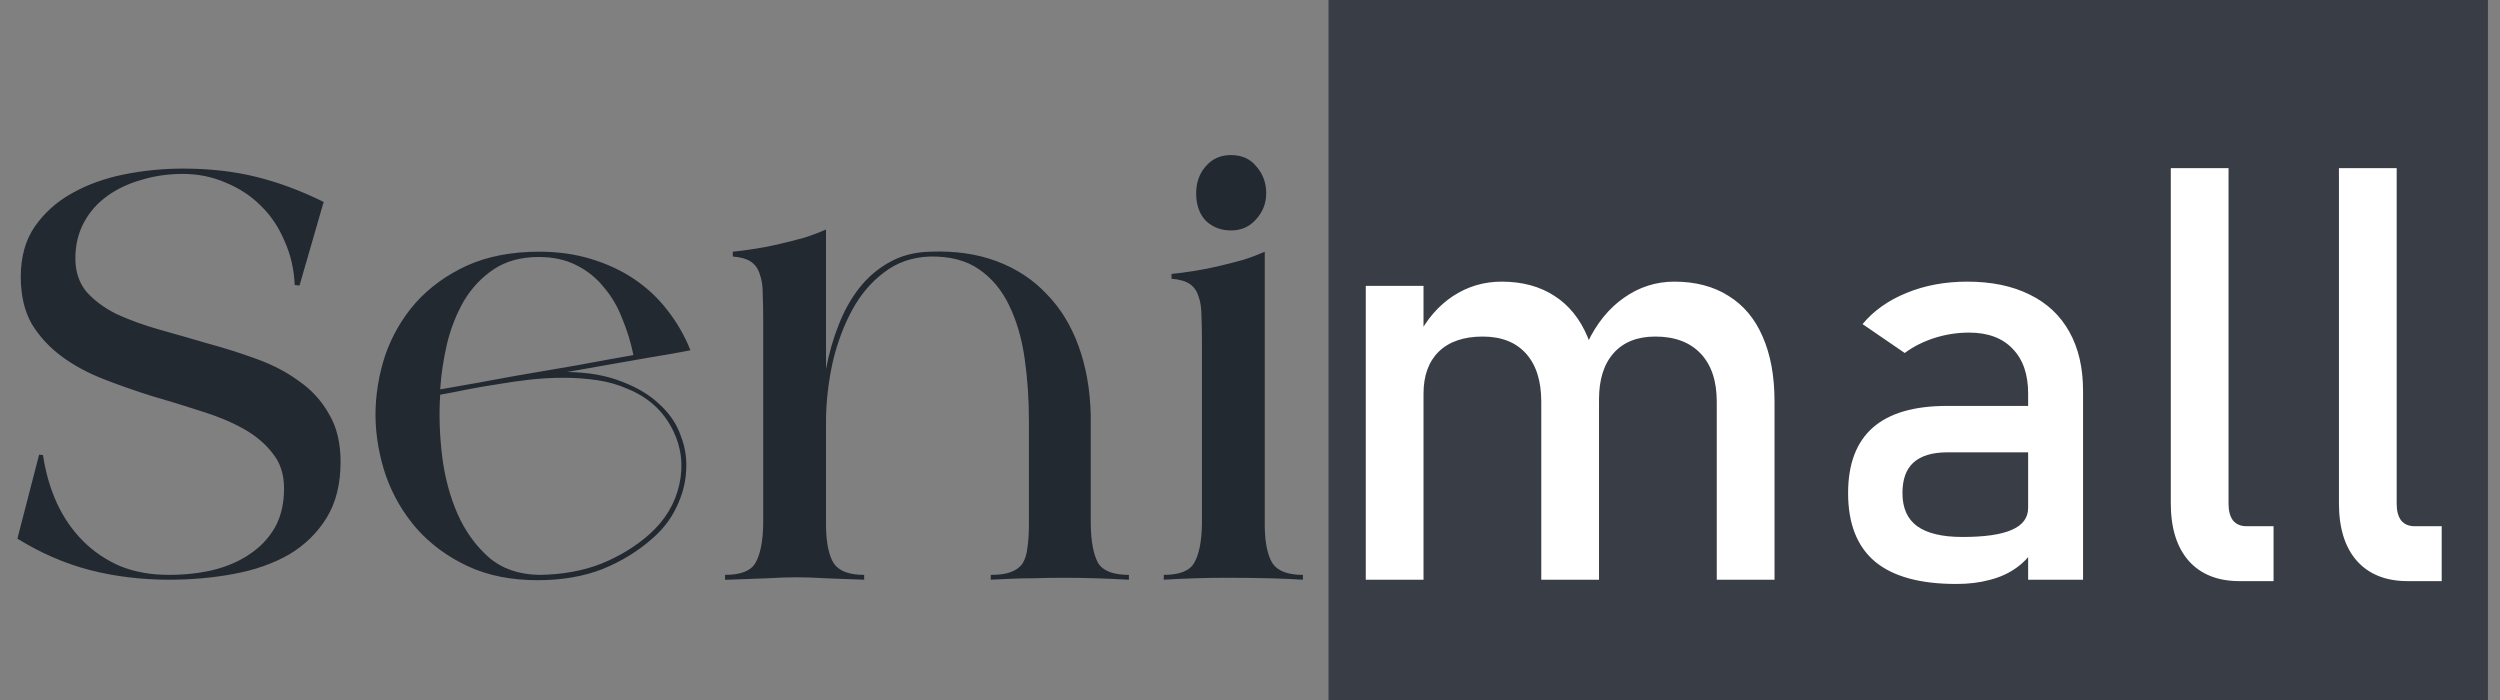 <svg width="207" height="58" viewBox="0 0 207 58" fill="none" xmlns="http://www.w3.org/2000/svg">
<rect x="0" y="0" width="207" height="58" fill="#808080" stroke="none"/>
<rect x="110" width="96" height="58" fill="#393E46"/>
<path d="M3.24 37.64L3.56 37.68C3.773 39.12 4.16 40.453 4.72 41.68C5.28 42.88 6 43.92 6.88 44.8C7.76 45.68 8.787 46.373 9.96 46.88C11.16 47.36 12.493 47.6 13.96 47.6C15.267 47.6 16.493 47.467 17.64 47.2C18.813 46.907 19.827 46.467 20.68 45.88C21.56 45.293 22.253 44.56 22.76 43.68C23.267 42.773 23.52 41.693 23.52 40.44C23.52 39.267 23.2 38.293 22.56 37.52C21.947 36.72 21.133 36.04 20.12 35.48C19.107 34.92 17.947 34.44 16.64 34.04C15.333 33.613 13.987 33.2 12.6 32.8C11.24 32.373 9.907 31.907 8.6 31.4C7.293 30.893 6.133 30.267 5.12 29.52C4.107 28.773 3.28 27.88 2.64 26.84C2.027 25.773 1.72 24.467 1.72 22.92C1.72 21.267 2.107 19.88 2.88 18.76C3.68 17.613 4.707 16.693 5.96 16C7.24 15.28 8.68 14.76 10.28 14.44C11.88 14.12 13.507 13.96 15.16 13.96C17.347 13.96 19.36 14.187 21.2 14.64C23.04 15.093 24.907 15.787 26.8 16.72L24.8 23.64L24.4 23.6C24.347 22.293 24.067 21.08 23.56 19.96C23.08 18.813 22.427 17.84 21.6 17.04C20.773 16.213 19.8 15.573 18.68 15.12C17.587 14.64 16.4 14.4 15.12 14.4C13.947 14.4 12.827 14.56 11.76 14.88C10.693 15.173 9.747 15.613 8.92 16.2C8.093 16.787 7.44 17.52 6.96 18.4C6.48 19.28 6.24 20.28 6.24 21.4C6.24 22.493 6.547 23.413 7.16 24.16C7.8 24.88 8.627 25.493 9.64 26C10.68 26.48 11.853 26.907 13.16 27.28C14.493 27.653 15.84 28.04 17.2 28.44C18.587 28.813 19.933 29.24 21.24 29.72C22.573 30.2 23.747 30.813 24.76 31.56C25.8 32.28 26.627 33.187 27.24 34.28C27.88 35.347 28.2 36.667 28.2 38.24C28.2 40.08 27.813 41.627 27.04 42.88C26.267 44.133 25.227 45.147 23.92 45.92C22.613 46.667 21.093 47.2 19.36 47.52C17.653 47.84 15.867 48 14 48C11.707 48 9.52 47.733 7.44 47.2C5.387 46.667 3.387 45.8 1.44 44.6L3.24 37.64ZM44.528 48.04C42.315 48.04 40.382 47.653 38.728 46.88C37.075 46.107 35.675 45.08 34.528 43.8C33.408 42.52 32.555 41.067 31.968 39.44C31.408 37.813 31.115 36.147 31.088 34.44C31.088 32.733 31.355 31.067 31.888 29.44C32.448 27.813 33.288 26.36 34.408 25.08C35.555 23.8 36.968 22.773 38.648 22C40.355 21.227 42.355 20.84 44.648 20.84C46.195 20.84 47.622 21.04 48.928 21.44C50.262 21.84 51.462 22.4 52.528 23.12C53.595 23.84 54.515 24.707 55.288 25.72C56.062 26.707 56.688 27.8 57.168 29C56.848 29.053 56.355 29.147 55.688 29.28C55.022 29.387 54.235 29.52 53.328 29.68C52.448 29.84 51.462 30.013 50.368 30.2C49.275 30.387 48.142 30.587 46.968 30.8C48.728 30.827 50.235 31.093 51.488 31.6C52.768 32.08 53.808 32.707 54.608 33.48C55.435 34.227 56.022 35.093 56.368 36.08C56.742 37.04 56.888 38.027 56.808 39.04C56.755 40.027 56.488 41.013 56.008 42C55.555 42.96 54.902 43.813 54.048 44.56C52.848 45.627 51.462 46.48 49.888 47.12C48.315 47.733 46.528 48.04 44.528 48.04ZM36.448 32.68C36.342 34.307 36.395 36 36.608 37.76C36.822 39.493 37.248 41.093 37.888 42.56C38.528 44 39.395 45.2 40.488 46.16C41.582 47.093 42.968 47.573 44.648 47.6C46.568 47.573 48.275 47.267 49.768 46.68C51.288 46.067 52.622 45.253 53.768 44.24C55.075 43.067 55.902 41.693 56.248 40.12C56.595 38.547 56.422 37.053 55.728 35.64C55.302 34.787 54.768 34.08 54.128 33.52C53.488 32.96 52.768 32.52 51.968 32.2C51.195 31.853 50.355 31.613 49.448 31.48C48.542 31.347 47.622 31.28 46.688 31.28C45.728 31.28 44.768 31.333 43.808 31.44C42.875 31.547 41.955 31.68 41.048 31.84C40.168 31.973 39.328 32.12 38.528 32.28C37.755 32.44 37.062 32.573 36.448 32.68ZM36.448 32.24C37.382 32.08 38.368 31.907 39.408 31.72C40.475 31.533 41.568 31.333 42.688 31.12C44.422 30.827 46.128 30.533 47.808 30.24C49.515 29.92 51.062 29.64 52.448 29.4C52.235 28.36 51.928 27.36 51.528 26.4C51.155 25.413 50.648 24.547 50.008 23.8C49.395 23.027 48.635 22.413 47.728 21.96C46.848 21.507 45.808 21.28 44.608 21.28C43.115 21.28 41.862 21.627 40.848 22.32C39.862 22.987 39.048 23.853 38.408 24.92C37.795 25.987 37.328 27.173 37.008 28.48C36.715 29.76 36.528 31.013 36.448 32.24ZM60.034 47.6C61.34 47.6 62.18 47.267 62.554 46.6C62.954 45.907 63.167 44.84 63.194 43.4V26.52C63.194 25.693 63.18 24.96 63.154 24.32C63.154 23.68 63.074 23.147 62.914 22.72C62.78 22.267 62.54 21.92 62.194 21.68C61.847 21.44 61.34 21.293 60.674 21.24V20.84C61.234 20.787 61.847 20.707 62.514 20.6C63.207 20.493 63.887 20.36 64.554 20.2C65.247 20.04 65.927 19.867 66.594 19.68C67.26 19.467 67.86 19.24 68.394 19V30.56C68.634 29.28 68.98 28.067 69.434 26.92C69.887 25.747 70.46 24.72 71.154 23.84C71.847 22.96 72.674 22.253 73.634 21.72C74.62 21.16 75.754 20.867 77.034 20.84C79.087 20.76 80.927 21.027 82.554 21.64C84.18 22.253 85.554 23.16 86.674 24.36C87.82 25.533 88.7 26.973 89.314 28.68C89.927 30.36 90.26 32.253 90.314 34.36V43.44C90.34 44.853 90.54 45.907 90.914 46.6C91.314 47.267 92.167 47.6 93.474 47.6V48C92.54 47.947 91.607 47.907 90.674 47.88C89.767 47.853 88.887 47.84 88.034 47.84C87.18 47.84 86.38 47.853 85.634 47.88C84.914 47.88 84.287 47.893 83.754 47.92C83.114 47.947 82.54 47.973 82.034 48V47.6C82.754 47.6 83.314 47.52 83.714 47.36C84.14 47.2 84.46 46.96 84.674 46.64C84.887 46.293 85.02 45.853 85.074 45.32C85.154 44.787 85.194 44.16 85.194 43.44V34.8C85.194 33.013 85.074 31.293 84.834 29.64C84.594 27.987 84.167 26.533 83.554 25.28C82.94 24 82.1 23 81.034 22.28C79.994 21.56 78.647 21.213 76.994 21.24C75.527 21.293 74.26 21.733 73.194 22.56C72.127 23.36 71.247 24.4 70.554 25.68C69.86 26.96 69.327 28.387 68.954 29.96C68.607 31.533 68.42 33.093 68.394 34.64V43.64C68.42 45 68.634 46 69.034 46.64C69.46 47.28 70.3 47.6 71.554 47.6V48C70.22 47.947 69.14 47.907 68.314 47.88C67.487 47.827 66.714 47.8 65.994 47.8C65.22 47.8 64.42 47.827 63.594 47.88C62.767 47.907 61.66 47.947 60.274 48H60.034V47.6ZM96.362 47.6C97.668 47.6 98.508 47.267 98.882 46.6C99.282 45.907 99.495 44.84 99.522 43.4V28.36C99.522 27.533 99.508 26.8 99.482 26.16C99.482 25.52 99.402 24.987 99.242 24.56C99.109 24.107 98.868 23.76 98.522 23.52C98.175 23.28 97.668 23.133 97.002 23.08V22.68C97.562 22.627 98.175 22.547 98.842 22.44C99.535 22.333 100.215 22.2 100.882 22.04C101.575 21.88 102.255 21.707 102.922 21.52C103.589 21.307 104.189 21.08 104.722 20.84V43.64C104.749 45 104.962 46 105.362 46.64C105.789 47.28 106.629 47.6 107.882 47.6V48C107.082 47.947 106.135 47.907 105.042 47.88C103.949 47.853 102.789 47.84 101.562 47.84C100.709 47.84 99.842 47.853 98.962 47.88C98.082 47.907 97.215 47.947 96.362 48V47.6ZM99.042 16C99.042 15.12 99.308 14.373 99.842 13.76C100.375 13.147 101.069 12.84 101.922 12.84C102.829 12.84 103.535 13.16 104.042 13.8C104.575 14.413 104.842 15.147 104.842 16C104.842 16.827 104.562 17.547 104.002 18.16C103.469 18.773 102.775 19.08 101.922 19.08C101.095 19.08 100.402 18.813 99.842 18.28C99.308 17.72 99.042 16.96 99.042 16Z" fill="#232931"/>
<path d="M142.148 33.258C142.148 31.539 141.703 30.211 140.812 29.273C139.922 28.336 138.672 27.867 137.062 27.867C135.578 27.867 134.43 28.32 133.617 29.227C132.805 30.133 132.398 31.414 132.398 33.07L131.438 28.383C132.203 26.773 133.211 25.531 134.461 24.656C135.727 23.766 137.117 23.32 138.633 23.32C140.383 23.32 141.875 23.711 143.109 24.492C144.359 25.258 145.305 26.383 145.945 27.867C146.602 29.352 146.93 31.141 146.93 33.234V48H142.148V33.258ZM113.086 23.672H117.867V48H113.086V23.672ZM127.617 33.258C127.617 31.539 127.195 30.211 126.352 29.273C125.508 28.336 124.312 27.867 122.766 27.867C121.203 27.867 119.992 28.281 119.133 29.109C118.289 29.938 117.867 31.102 117.867 32.602L117.375 27.914C118.125 26.445 119.102 25.312 120.305 24.516C121.523 23.719 122.867 23.32 124.336 23.32C126.039 23.32 127.492 23.711 128.695 24.492C129.898 25.258 130.812 26.383 131.438 27.867C132.078 29.352 132.398 31.141 132.398 33.234V48H127.617V33.258ZM167.93 32.578C167.93 30.984 167.5 29.75 166.641 28.875C165.797 27.984 164.594 27.539 163.031 27.539C162.062 27.539 161.109 27.688 160.172 27.984C159.25 28.281 158.43 28.695 157.711 29.227L154.219 26.836C155.141 25.727 156.352 24.867 157.852 24.258C159.367 23.633 161.047 23.32 162.891 23.32C164.906 23.32 166.633 23.68 168.07 24.398C169.508 25.102 170.602 26.133 171.352 27.492C172.102 28.836 172.477 30.461 172.477 32.367V48H167.93V32.578ZM161.977 48.352C158.977 48.352 156.734 47.734 155.25 46.5C153.766 45.25 153.023 43.359 153.023 40.828C153.023 38.422 153.703 36.617 155.062 35.414C156.422 34.211 158.477 33.609 161.227 33.609H168.141L168.469 37.453H161.25C160 37.453 159.062 37.734 158.438 38.297C157.828 38.844 157.523 39.688 157.523 40.828C157.523 42.062 157.93 42.977 158.742 43.57C159.57 44.164 160.82 44.461 162.492 44.461C164.32 44.461 165.68 44.266 166.57 43.875C167.477 43.484 167.93 42.875 167.93 42.047L168.422 45.469C168 46.125 167.477 46.664 166.852 47.086C166.242 47.508 165.531 47.82 164.719 48.023C163.906 48.242 162.992 48.352 161.977 48.352ZM184.523 41.719C184.523 42.312 184.648 42.773 184.898 43.102C185.164 43.414 185.531 43.57 186 43.57H188.25V48.117H185.438C183.625 48.117 182.219 47.555 181.219 46.43C180.234 45.305 179.742 43.719 179.742 41.672V13.922H184.523V41.719ZM198.445 41.719C198.445 42.312 198.57 42.773 198.82 43.102C199.086 43.414 199.453 43.57 199.922 43.57H202.172V48.117H199.359C197.547 48.117 196.141 47.555 195.141 46.43C194.156 45.305 193.664 43.719 193.664 41.672V13.922H198.445V41.719Z" fill="white"/>
</svg>
